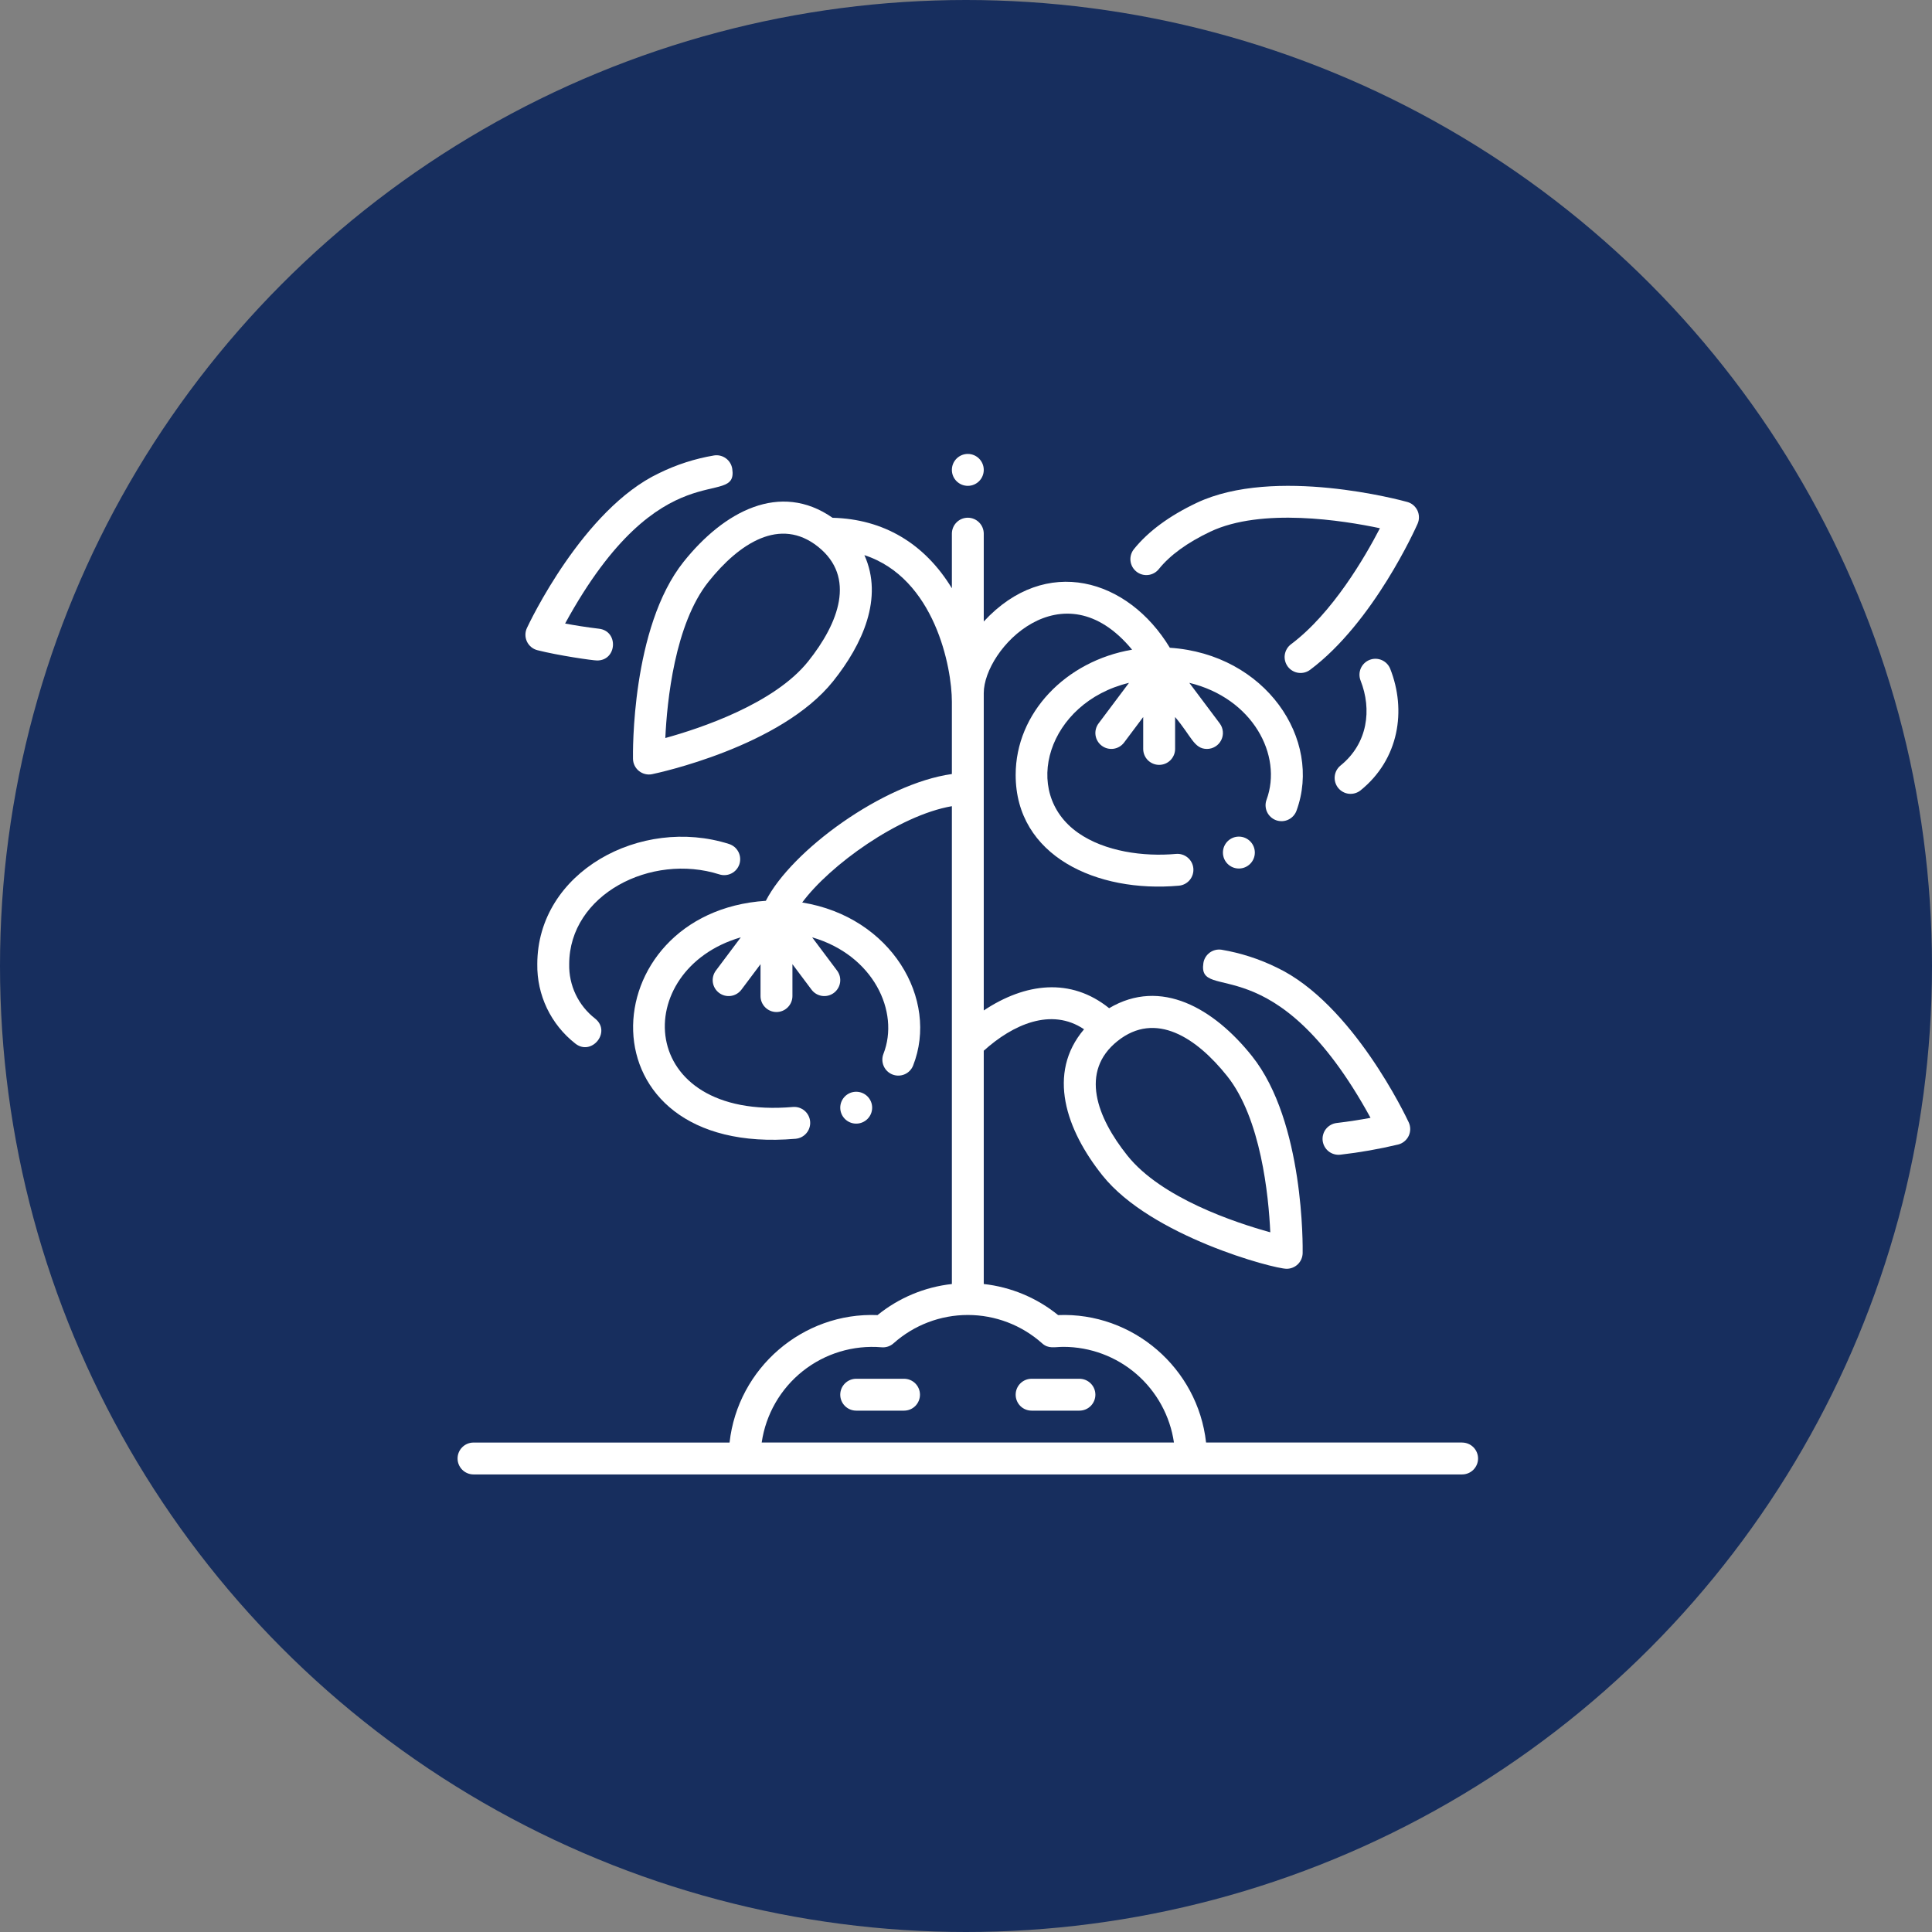 <svg width="68" height="68" viewBox="0 0 68 68" fill="none" xmlns="http://www.w3.org/2000/svg">
<rect x="0" y="0" width="68" height="68" fill="#808080" stroke="none"/>
<circle cx="34" cy="34" r="34" fill="#172E5E"/>
<path d="M51.461 50.772H42.45C42.159 48.151 39.868 46.178 37.242 46.287C36.493 45.679 35.584 45.299 34.625 45.193V36.982C35.646 36.061 37 35.449 38.155 36.227C36.836 37.778 37.521 39.767 38.804 41.373C40.512 43.512 44.824 44.657 45.287 44.657C45.434 44.657 45.576 44.599 45.681 44.496C45.786 44.394 45.846 44.253 45.849 44.106C45.852 43.919 45.912 39.482 44.066 37.171C42.727 35.493 40.862 34.403 39.038 35.485C37.688 34.397 36.086 34.593 34.625 35.565C34.624 30.052 34.625 29.545 34.625 24.396C34.625 22.838 37.407 19.912 39.846 22.867C37.515 23.264 35.748 25.089 35.748 27.275C35.748 30.134 38.614 31.433 41.493 31.173C41.642 31.16 41.779 31.088 41.874 30.974C41.969 30.86 42.015 30.712 42.002 30.564C41.989 30.416 41.917 30.279 41.803 30.184C41.688 30.088 41.541 30.042 41.393 30.055C40.252 30.158 38.888 29.974 37.946 29.313C35.908 27.882 36.88 24.722 39.737 24.034L38.666 25.462C38.577 25.581 38.538 25.731 38.559 25.878C38.58 26.025 38.659 26.158 38.778 26.247C38.897 26.337 39.047 26.375 39.194 26.354C39.342 26.333 39.474 26.254 39.564 26.135L40.237 25.237V26.36C40.237 26.509 40.296 26.651 40.401 26.757C40.507 26.862 40.65 26.921 40.798 26.921C40.947 26.921 41.09 26.862 41.195 26.757C41.3 26.651 41.36 26.509 41.36 26.36V25.237C41.939 25.92 42.025 26.36 42.482 26.36C42.587 26.36 42.688 26.33 42.777 26.275C42.865 26.221 42.937 26.142 42.983 26.049C43.03 25.956 43.05 25.852 43.04 25.748C43.031 25.644 42.993 25.545 42.931 25.462L41.86 24.034C44.088 24.571 45.153 26.581 44.579 28.146C44.553 28.216 44.541 28.289 44.544 28.363C44.547 28.437 44.564 28.51 44.595 28.577C44.626 28.644 44.67 28.704 44.724 28.754C44.779 28.804 44.842 28.843 44.912 28.869C44.981 28.894 45.055 28.905 45.129 28.902C45.203 28.899 45.275 28.882 45.342 28.85C45.409 28.819 45.469 28.775 45.519 28.72C45.569 28.666 45.608 28.602 45.633 28.533C46.552 26.024 44.544 23.021 41.175 22.799C39.702 20.361 36.807 19.512 34.625 21.875V18.784C34.625 18.635 34.566 18.492 34.461 18.387C34.355 18.281 34.213 18.222 34.064 18.222C33.915 18.222 33.772 18.281 33.667 18.387C33.562 18.492 33.503 18.635 33.503 18.784V20.705C32.54 19.124 31.093 18.269 29.303 18.224C27.453 16.935 25.48 17.997 24.061 19.773C22.215 22.085 22.276 26.521 22.279 26.709C22.281 26.791 22.3 26.872 22.337 26.947C22.373 27.02 22.426 27.086 22.49 27.137C22.555 27.189 22.63 27.225 22.71 27.244C22.79 27.264 22.874 27.265 22.954 27.248C23.138 27.21 27.478 26.287 29.324 23.976C30.36 22.679 31.103 21.045 30.424 19.539C32.901 20.351 33.503 23.493 33.503 24.698V27.243C31.082 27.581 27.86 29.936 26.955 31.705C20.784 32.109 20.324 40.74 28.003 40.081C28.076 40.074 28.148 40.054 28.213 40.02C28.279 39.986 28.337 39.939 28.384 39.883C28.432 39.827 28.468 39.761 28.49 39.691C28.512 39.621 28.521 39.547 28.514 39.474C28.508 39.4 28.487 39.329 28.453 39.263C28.419 39.198 28.373 39.14 28.317 39.092C28.26 39.045 28.195 39.009 28.125 38.986C28.055 38.964 27.98 38.956 27.907 38.962C22.34 39.44 22.171 34.123 26.074 32.991L25.197 34.161C25.108 34.28 25.069 34.429 25.09 34.577C25.111 34.724 25.19 34.857 25.309 34.946C25.428 35.036 25.578 35.074 25.725 35.053C25.872 35.032 26.005 34.953 26.095 34.834L26.768 33.936V35.059C26.768 35.207 26.827 35.35 26.933 35.455C27.038 35.561 27.18 35.62 27.329 35.62C27.478 35.62 27.621 35.561 27.726 35.455C27.831 35.35 27.891 35.207 27.891 35.059V33.936L28.564 34.834C28.608 34.893 28.664 34.943 28.727 34.98C28.791 35.018 28.861 35.042 28.934 35.053C29.007 35.063 29.081 35.059 29.152 35.041C29.224 35.023 29.291 34.99 29.35 34.946C29.409 34.902 29.458 34.847 29.496 34.783C29.534 34.72 29.558 34.65 29.569 34.577C29.579 34.504 29.575 34.429 29.557 34.358C29.538 34.287 29.506 34.219 29.462 34.161L28.585 32.991C30.734 33.614 31.679 35.606 31.093 37.095C31.04 37.233 31.044 37.387 31.104 37.523C31.163 37.658 31.274 37.765 31.412 37.819C31.55 37.873 31.704 37.871 31.84 37.812C31.976 37.754 32.083 37.643 32.138 37.506C33.059 35.165 31.366 32.271 28.235 31.765C29.203 30.455 31.636 28.695 33.503 28.375V45.193C32.544 45.299 31.635 45.679 30.886 46.287C28.26 46.178 25.969 48.15 25.678 50.773H16.666C16.518 50.773 16.375 50.832 16.27 50.937C16.164 51.042 16.105 51.185 16.105 51.334C16.105 51.483 16.164 51.625 16.27 51.731C16.375 51.836 16.518 51.895 16.666 51.895H51.461C51.61 51.895 51.753 51.836 51.858 51.731C51.963 51.625 52.023 51.483 52.023 51.334C52.023 51.185 51.963 51.042 51.858 50.937C51.753 50.832 51.61 50.773 51.461 50.773V50.772ZM39.334 36.641C40.675 35.57 42.117 36.528 43.189 37.871C44.382 39.365 44.651 42.085 44.71 43.373C43.467 43.03 40.874 42.167 39.681 40.673C38.608 39.33 37.992 37.712 39.334 36.641ZM28.447 23.276C27.254 24.769 24.66 25.633 23.417 25.976C23.477 24.688 23.745 21.968 24.938 20.474C26.016 19.124 27.456 18.175 28.794 19.244C30.137 20.316 29.517 21.935 28.447 23.276H28.447ZM26.809 50.772C26.953 49.781 27.47 48.882 28.254 48.259C29.038 47.636 30.031 47.336 31.029 47.42C31.105 47.427 31.182 47.418 31.254 47.394C31.326 47.37 31.393 47.331 31.45 47.28C32.169 46.638 33.1 46.283 34.064 46.283C35.029 46.283 35.959 46.638 36.678 47.28C36.908 47.485 37.111 47.405 37.431 47.405C38.375 47.406 39.288 47.747 40.002 48.365C40.715 48.984 41.183 49.838 41.319 50.772H26.809Z" fill="white"/>
<path d="M37.992 48.528H36.309C36.16 48.528 36.017 48.587 35.912 48.692C35.807 48.797 35.748 48.94 35.748 49.089C35.748 49.237 35.807 49.38 35.912 49.486C36.017 49.591 36.16 49.65 36.309 49.65H37.992C38.141 49.65 38.284 49.591 38.389 49.486C38.495 49.38 38.554 49.237 38.554 49.089C38.554 48.94 38.495 48.797 38.389 48.692C38.284 48.587 38.141 48.528 37.992 48.528Z" fill="white"/>
<path d="M31.819 48.528H30.135C29.987 48.528 29.844 48.587 29.739 48.692C29.633 48.797 29.574 48.94 29.574 49.089C29.574 49.237 29.633 49.38 29.739 49.486C29.844 49.591 29.987 49.65 30.135 49.65H31.819C31.968 49.65 32.111 49.591 32.216 49.486C32.321 49.38 32.38 49.237 32.38 49.089C32.38 48.94 32.321 48.797 32.216 48.692C32.111 48.587 31.968 48.528 31.819 48.528Z" fill="white"/>
<path d="M25.32 30.776C25.391 30.798 25.465 30.807 25.538 30.8C25.611 30.794 25.683 30.774 25.748 30.74C25.814 30.706 25.872 30.66 25.92 30.603C25.967 30.547 26.003 30.482 26.026 30.412C26.048 30.341 26.056 30.267 26.05 30.194C26.044 30.12 26.023 30.049 25.989 29.983C25.955 29.918 25.909 29.86 25.853 29.812C25.796 29.765 25.731 29.729 25.661 29.706C22.556 28.718 18.911 30.686 18.911 33.936C18.903 34.472 19.019 35.003 19.25 35.487C19.482 35.971 19.822 36.395 20.244 36.726C20.814 37.187 21.531 36.323 20.949 35.853C20.657 35.627 20.422 35.336 20.263 35.003C20.104 34.67 20.026 34.305 20.034 33.936C20.034 31.481 22.921 30.012 25.32 30.776Z" fill="white"/>
<path d="M47.179 26.947C47.065 27.041 46.993 27.176 46.978 27.323C46.963 27.47 47.007 27.617 47.099 27.732C47.192 27.847 47.327 27.921 47.473 27.938C47.62 27.954 47.768 27.912 47.884 27.821C49.248 26.72 49.505 24.996 48.932 23.542C48.878 23.404 48.77 23.293 48.634 23.233C48.497 23.174 48.343 23.171 48.204 23.226C48.066 23.281 47.955 23.388 47.895 23.524C47.836 23.661 47.834 23.816 47.888 23.954C48.288 24.967 48.149 26.165 47.179 26.947Z" fill="white"/>
<path d="M18.916 22.885C19.637 23.069 20.857 23.247 21.018 23.247C21.717 23.247 21.78 22.211 21.083 22.129C20.62 22.074 20.209 22.006 19.89 21.946C23.282 15.736 25.993 17.957 25.773 16.501C25.751 16.354 25.671 16.221 25.551 16.133C25.431 16.045 25.282 16.007 25.134 16.03C24.46 16.143 23.806 16.354 23.193 16.656C20.519 17.922 18.625 21.934 18.546 22.104C18.511 22.179 18.493 22.261 18.493 22.343C18.493 22.426 18.512 22.507 18.547 22.582C18.582 22.656 18.634 22.722 18.698 22.775C18.761 22.827 18.836 22.865 18.916 22.885V22.885Z" fill="white"/>
<path d="M39.996 20.117C40.112 20.211 40.26 20.254 40.408 20.238C40.556 20.222 40.691 20.148 40.785 20.032C41.179 19.541 41.79 19.097 42.599 18.713C44.404 17.859 47.28 18.319 48.569 18.592C48.05 19.594 46.9 21.582 45.441 22.674C45.382 22.718 45.332 22.774 45.294 22.837C45.256 22.901 45.231 22.971 45.22 23.044C45.209 23.117 45.213 23.192 45.232 23.264C45.25 23.335 45.282 23.402 45.326 23.462C45.37 23.521 45.426 23.571 45.49 23.608C45.553 23.646 45.624 23.671 45.697 23.681C45.77 23.691 45.845 23.687 45.916 23.669C45.988 23.65 46.055 23.618 46.114 23.573C48.347 21.901 49.833 18.575 49.895 18.434C49.927 18.36 49.944 18.281 49.942 18.2C49.941 18.119 49.923 18.04 49.889 17.967C49.854 17.895 49.804 17.83 49.743 17.778C49.681 17.726 49.609 17.688 49.531 17.667C49.342 17.614 44.868 16.398 42.119 17.699C41.155 18.156 40.412 18.704 39.91 19.328C39.817 19.445 39.773 19.593 39.789 19.741C39.806 19.889 39.88 20.024 39.996 20.117V20.117Z" fill="white"/>
<path d="M46.553 40.149C46.562 40.222 46.585 40.293 46.621 40.357C46.657 40.422 46.705 40.478 46.763 40.524C46.821 40.57 46.887 40.603 46.958 40.623C47.029 40.644 47.103 40.649 47.176 40.641C47.861 40.563 48.541 40.443 49.212 40.283C49.292 40.263 49.367 40.225 49.43 40.172C49.494 40.12 49.545 40.054 49.581 39.98C49.616 39.905 49.634 39.824 49.635 39.741C49.635 39.658 49.617 39.577 49.582 39.502C49.503 39.332 47.609 35.319 44.936 34.053C44.322 33.752 43.668 33.541 42.994 33.427C42.846 33.405 42.697 33.442 42.577 33.53C42.457 33.619 42.377 33.751 42.355 33.898C42.138 35.34 44.859 33.166 48.238 39.344C47.919 39.404 47.508 39.472 47.045 39.526C46.972 39.535 46.901 39.558 46.837 39.594C46.773 39.63 46.716 39.678 46.67 39.736C46.624 39.793 46.591 39.86 46.571 39.931C46.55 40.002 46.545 40.076 46.553 40.149V40.149Z" fill="white"/>
<path d="M34.064 17.1C34.374 17.1 34.625 16.849 34.625 16.539C34.625 16.229 34.374 15.977 34.064 15.977C33.754 15.977 33.503 16.229 33.503 16.539C33.503 16.849 33.754 17.1 34.064 17.1Z" fill="white"/>
<path d="M43.604 30.569C43.914 30.569 44.166 30.318 44.166 30.008C44.166 29.698 43.914 29.446 43.604 29.446C43.294 29.446 43.043 29.698 43.043 30.008C43.043 30.318 43.294 30.569 43.604 30.569Z" fill="white"/>
<path d="M30.135 39.548C30.445 39.548 30.697 39.297 30.697 38.987C30.697 38.677 30.445 38.426 30.135 38.426C29.826 38.426 29.574 38.677 29.574 38.987C29.574 39.297 29.826 39.548 30.135 39.548Z" fill="white"/>
</svg>
